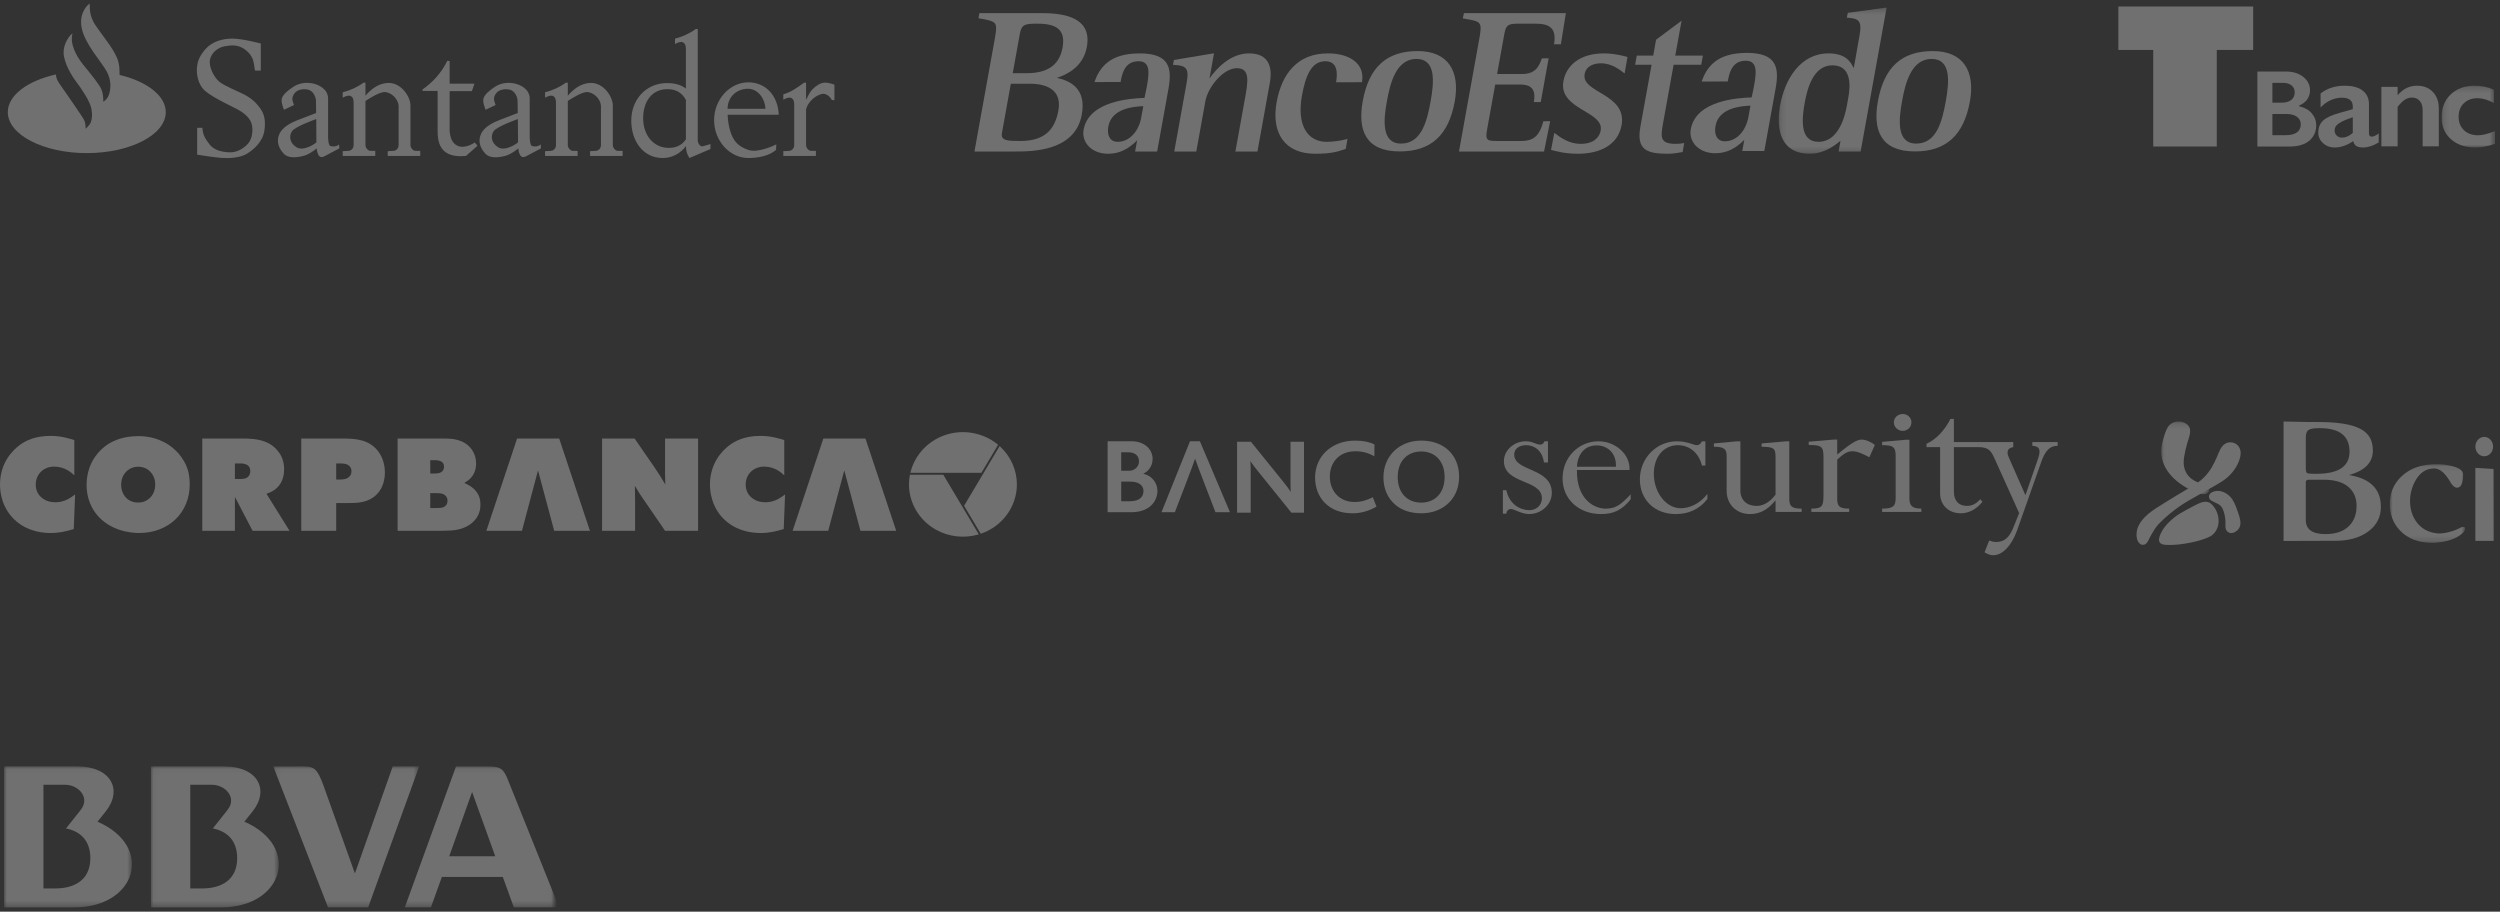 <?xml version="1.0" encoding="UTF-8" standalone="no"?>
<svg width="436px" height="159px" viewBox="0 0 436 159" version="1.1" xmlns="http://www.w3.org/2000/svg" xmlns:xlink="http://www.w3.org/1999/xlink">
    <rect x="0" y="0" width="436" height="159" fill="#333333" stroke="none"/>
    <!-- Generator: Sketch 39.1 (31720) - http://www.bohemiancoding.com/sketch -->
    <title>Group 37</title>
    <desc>Created with Sketch.</desc>
    <defs>
        <polygon id="path-1" points="0.004 13.811 13.145 13.811 13.145 0.091 0.004 0.091 0.004 13.811"></polygon>
        <polygon id="path-3" points="8.405 0.166 0.029 0.166 0.029 12.854 8.405 12.854 8.405 0.166"></polygon>
        <polygon id="path-5" points="16.972 25.759 33.797 25.759 33.797 0.264 16.972 0.264 0.146 0.264 0.146 25.759"></polygon>
        <polygon id="path-7" points="0.15 11.001 9.461 11.001 9.461 0.227 0.15 0.227"></polygon>
        <polygon id="path-9" points="26.975 24.643 26.975 0.059 0.068 0.059 0.068 24.643 26.975 24.643"></polygon>
        <polygon id="path-11" points="0.033 24.649 22.342 24.649 22.342 0.056 0.033 0.056 0.033 24.649"></polygon>
        <polygon id="path-13" points="22.311 24.649 0 24.649 0 0.056 22.311 0.056"></polygon>
        <polygon id="path-15" points="25.522 0.056 0.071 0.056 0.071 24.64 25.522 24.64 25.522 0.056"></polygon>
    </defs>
    <g id="Page-2" stroke="none" stroke-width="1" fill="none" fill-rule="evenodd">
        <g id="1-Pago-Fácil-Desktop" transform="translate(-319, -2071)">
            <g id="Group-37" transform="translate(319, 2071)">
                <g id="Page-1" transform="translate(372.611, 73.256)">
                    <path d="M29.522,8.378 C29.522,8.841 29.587,9.123 29.718,9.224 C29.85,9.323 30.218,9.374 30.826,9.374 L31.386,9.374 C35.225,9.374 37.147,8.089 37.147,5.52 C37.147,2.781 35.419,1.413 31.966,1.413 C31.04,1.413 30.42,1.498 30.101,1.667 C29.714,1.876 29.522,2.314 29.522,2.976 L29.522,8.378 Z M37.055,9.594 C40.762,10.184 42.614,12.035 42.614,15.142 C42.614,16.924 41.88,18.355 40.412,19.435 C38.942,20.517 37.034,21.056 34.69,21.056 C33.836,21.056 27.35,21.087 25.643,21.087 L25.643,0.256 C26.782,0.256 29.526,0.362 30.998,0.345 C38.915,0.256 41.216,2.005 41.216,5.325 C41.216,7.402 39.83,8.823 37.055,9.594 L37.055,9.594 Z M30.059,10.408 C29.699,10.408 29.522,10.546 29.522,10.82 L29.522,17.458 C29.522,19.08 30.665,19.893 32.956,19.893 C34.776,19.893 36.162,19.401 37.114,18.422 C37.957,17.557 38.375,16.406 38.375,14.959 C38.375,13.55 37.884,12.437 36.907,11.626 C35.926,10.814 34.521,10.408 32.686,10.408 L30.059,10.408 Z" id="Fill-1" fill="#707070"></path>
                    <g id="Group-5" transform="translate(44.165, 7.604)">
                        <mask id="mask-2" fill="white">
                            <use xlink:href="#path-1"></use>
                        </mask>
                        <g id="Clip-4"></g>
                        <path d="M8.152,0.091 C9.146,0.091 10.092,0.213 10.992,0.46 C12.194,0.788 12.794,1.253 12.794,1.855 C12.794,3.418 12.435,4.199 11.718,4.199 C11.365,4.199 11.008,3.916 10.641,3.351 C10.603,3.286 10.536,3.171 10.446,3.011 C9.571,1.562 8.672,0.838 7.743,0.838 C6.333,0.838 5.231,1.569 4.435,3.029 C3.836,4.145 3.536,5.296 3.536,6.486 C3.536,7.966 3.932,9.226 4.729,10.264 C5.569,11.36 6.736,11.991 8.232,12.158 C8.504,12.189 9.401,12.281 11.281,11.644 C11.706,11.501 12.071,11.291 12.472,11.108 C12.672,11.014 13.081,10.947 13.137,11.248 C13.198,11.571 12.907,11.918 12.687,12.125 C12.331,12.462 11.099,13.572 7.888,13.797 C7.745,13.808 7.606,13.811 7.467,13.811 C5.038,13.811 3.145,13.095 1.787,11.662 C0.599,10.416 0.004,8.883 0.004,7.056 C0.004,5.128 0.676,3.522 2.023,2.241 C3.511,0.808 5.556,0.091 8.152,0.091" id="Fill-3" fill="#707070" mask="url(#mask-2)"></path>
                    </g>
                    <g id="Group-35" transform="translate(58.805, 2.841)" fill="#707070">
                        <path d="M0.285,18.236 L3.479,18.236 L3.458,5.682 C3.458,5.682 2.88,5.669 1.93,5.598 C1.237,5.545 0.286,5.496 0.286,5.496" id="Fill-6"></path>
                        <path d="M0.29,1.791 C0.29,0.857 0.981,0.1 1.835,0.1 C2.69,0.1 3.381,0.857 3.381,1.791 C3.381,2.721 2.69,3.478 1.835,3.478 C0.981,3.478 0.29,2.721 0.29,1.791" id="Fill-8"></path>
                    </g>
                    <path d="M0.153,18.931 C0.891,16.812 2.997,15.628 4.826,14.477 C6.176,13.628 7.554,12.821 8.918,11.994 C9.41,11.696 9.893,11.39 10.382,11.093 C11.543,10.387 12.465,9.364 13.135,8.223 C13.475,7.641 13.755,7.039 14.026,6.426 C14.404,5.58 14.707,4.474 15.628,4.037 C16.286,3.727 17.143,3.896 17.642,4.408 C18.129,4.908 18.242,5.64 18.111,6.294 C17.835,7.678 17.008,8.927 15.965,9.892 C15.352,10.459 14.66,10.878 13.936,11.294 C12.978,11.844 12.017,12.388 11.053,12.928 C9.784,13.643 8.529,14.323 7.343,15.161 C6.148,16.005 5.052,16.933 4.026,17.96 C3.265,18.72 2.788,19.627 2.284,20.555 C2.101,20.892 1.926,21.38 1.596,21.614 C1.365,21.774 0.984,21.818 0.736,21.675 C-0.147,21.16 -0.085,19.74 0.153,18.931" id="Fill-10" fill="#707070"></path>
                    <path d="M15.938,19.526 C15.337,19.082 15.546,18.275 15.505,17.642 C15.456,16.887 15.312,16.056 14.967,15.37 C14.593,14.629 13.747,14.463 13.077,14.065 C12.446,13.69 12.497,12.938 13.141,12.605 C14.474,11.919 16.016,12.747 16.73,13.872 C17.177,14.576 17.455,15.39 17.722,16.17 C17.994,16.968 18.353,17.998 17.925,18.798 C17.588,19.43 16.613,20.024 15.938,19.526" id="Fill-12" fill="#707070"></path>
                    <g id="Group-16" transform="translate(4.272, 0.076)">
                        <mask id="mask-4" fill="white">
                            <use xlink:href="#path-3"></use>
                        </mask>
                        <g id="Clip-15"></g>
                        <path d="M6.622,12.76 C3.57,11.589 0.391,9.34 0.053,5.922 C-0.032,5.053 0.119,4.172 0.355,3.333 C0.554,2.627 0.782,1.871 1.146,1.227 C1.781,0.103 3.308,-0.144 4.386,0.565 C5.652,1.399 4.857,2.905 4.552,4.022 C4.347,4.769 4.167,5.538 4.038,6.301 C3.91,7.057 3.89,7.836 4.149,8.569 C4.363,9.176 4.751,9.724 5.259,10.136 C5.833,10.599 6.572,10.839 7.242,11.141 C7.706,11.35 8.646,11.658 8.347,12.328 C8.066,12.96 7.189,12.905 6.622,12.76" id="Fill-14" fill="#707070" mask="url(#mask-4)"></path>
                    </g>
                    <path d="M3.946,21.123 C4.024,21.405 4.293,21.722 5.111,21.77 C6.536,21.852 8.018,21.659 9.472,21.367 C11.896,20.883 12.908,20.252 12.908,20.252 C12.908,20.252 14.39,19.501 14.311,17.444 C14.229,15.385 12.791,14.439 12.791,14.439 C12.791,14.439 12.213,14.067 11.259,14.384 C10.61,14.605 8.772,15.599 7.584,16.3 C6.941,16.679 6.305,17.187 5.774,17.702 C5.242,18.216 4.62,18.893 4.198,19.832 C4.131,19.978 4.08,20.112 4.043,20.234 C3.962,20.494 3.87,20.853 3.946,21.123" id="Fill-17" fill="#707070"></path>
                </g>
                <g id="Group-11" transform="translate(169.944, 1.054)">
                    <path d="M101.076,6.67 C101.573,3.782 100.229,3.074 97.852,3.074 L94.984,3.074 C93.167,3.074 92.714,3.203 92.415,4.86 L91.15,11.855 L95.503,11.855 C96.753,11.855 97.5,11.469 97.988,10.95 C98.234,10.689 98.416,10.391 98.565,10.081 C98.694,9.817 98.796,9.547 98.889,9.293 C98.9,9.265 98.945,9.162 98.957,9.132 L100.141,9.111 L98.762,16.75 L97.563,16.75 C97.909,14.743 97.316,13.688 95.2,13.688 L90.821,13.688 L89.4,21.564 C89.051,23.489 89.449,23.534 91.261,23.534 L95.345,23.534 C97.382,23.534 98.504,22.799 99.219,20.092 L100.406,20.085 L99.338,25.368 L84.501,25.368 L87.968,6.149 C88.292,4.368 88.409,3.532 88.074,3.058 C87.761,2.616 87.037,2.471 85.567,2.227 C85.493,2.217 85.245,2.168 85.168,2.154 L85.365,1.24 L103.142,1.24 L102.273,6.67 L101.076,6.67" id="Fill-1" fill="#707070"></path>
                    <path d="M108.41,14.664 C108.832,14.927 109.288,15.194 109.741,15.471 C111.555,16.596 113.361,18.001 112.859,20.778 C112.221,24.325 108.932,25.759 105.275,25.759 C104.148,25.759 103.196,25.653 102.425,25.518 C101.691,25.391 100.958,25.197 100.556,25.09 L101.129,22.118 C102.231,22.956 103.717,24.034 105.703,24.034 C107.986,24.034 108.996,22.918 109.216,21.715 C109.368,20.878 109.005,20.234 108.367,19.658 C108.046,19.368 107.662,19.098 107.241,18.828 C106.816,18.56 106.36,18.295 105.906,18.02 C104.098,16.917 102.264,15.607 102.718,13.096 C103.189,10.486 105.428,8.257 109.801,8.257 C110.745,8.257 111.603,8.374 112.301,8.506 C112.854,8.615 113.307,8.731 113.62,8.81 C113.674,8.828 113.842,8.871 113.89,8.884 L113.385,11.753 C113.124,11.559 112.95,11.418 112.728,11.26 C112.486,11.084 112.191,10.884 111.843,10.694 C111.152,10.316 110.273,9.984 109.26,9.984 C108.094,9.984 106.68,10.405 106.415,11.875 C106.268,12.684 106.636,13.296 107.275,13.856 C107.597,14.136 107.986,14.398 108.41,14.664" id="Fill-2" fill="#707070"></path>
                    <path d="M118.377,8.647 L118.875,5.871 L123.321,2.556 L122.221,8.647 L127.038,8.647 L126.751,10.231 L121.935,10.231 L120.078,20.529 C119.627,23.016 119.618,24.034 122.361,24.034 C122.787,24.034 123.337,23.985 123.78,23.888 L123.51,25.467 C122.585,25.626 121.775,25.759 120.973,25.759 C117.433,25.759 115.387,25.211 116.136,21.071 L118.092,10.231 L115.222,10.231 L115.508,8.647 L118.377,8.647" id="Fill-3" fill="#707070"></path>
                    <path d="M135.122,16.024 L135.489,14.269 C135.908,11.969 136.306,9.626 134.11,9.626 C131.854,9.626 131.291,11.455 130.997,12.996 C130.988,13.045 130.966,13.192 130.956,13.242 L126.391,13.258 C127.29,10.741 128.996,8.257 134.29,8.257 C139.587,8.257 139.936,10.93 139.296,14.474 L137.331,25.368 L133.488,25.368 L133.839,23.42 C133.598,23.652 133.444,23.797 133.27,23.953 C132.966,24.221 132.601,24.513 132.176,24.78 C131.318,25.318 130.205,25.759 128.768,25.759 C125.862,25.759 124.112,23.729 124.501,21.57 C125.408,16.558 132.656,16.105 135.122,16.024 M128.819,20.992 C128.524,22.614 129.16,23.679 130.442,23.679 C132.519,23.679 134.125,21.839 134.557,19.433 L134.913,17.463 C133.32,17.518 129.391,17.817 128.819,20.992 M128.819,20.992 C128.524,22.614 129.16,23.679 130.442,23.679 C132.519,23.679 134.125,21.839 134.557,19.433 L134.913,17.463 C133.32,17.518 129.391,17.817 128.819,20.992 M135.122,16.024 L135.489,14.269 C135.908,11.969 136.306,9.626 134.11,9.626 C131.854,9.626 131.291,11.455 130.997,12.996 C130.988,13.045 130.966,13.192 130.956,13.242 L126.391,13.258 C127.29,10.741 128.996,8.257 134.29,8.257 C139.587,8.257 139.936,10.93 139.296,14.474 L137.331,25.368 L133.488,25.368 L133.839,23.42 C133.598,23.652 133.444,23.797 133.27,23.953 C132.966,24.221 132.601,24.513 132.176,24.78 C131.318,25.318 130.205,25.759 128.768,25.759 C125.862,25.759 124.112,23.729 124.501,21.57 C125.408,16.558 132.656,16.105 135.122,16.024" id="Fill-4" fill="#FFFFFF"></path>
                    <g id="Group-8" transform="translate(140.116, 0)">
                        <mask id="mask-6" fill="white">
                            <use xlink:href="#path-5"></use>
                        </mask>
                        <g id="Clip-6"></g>
                        <path d="M12.291,15.944 C12.659,13.918 12.89,10.338 9.506,10.338 C6.203,10.338 5.137,14.345 4.683,16.863 C4.178,19.654 3.766,23.679 7.105,23.679 C10.555,23.679 11.684,19.314 12.029,17.403 L12.291,15.944 L12.291,15.944 Z M18.968,0.264 L14.435,25.368 L10.591,25.368 L10.93,23.494 C10.624,23.739 10.401,23.912 10.159,24.093 C9.795,24.357 9.387,24.63 8.928,24.877 C8.007,25.373 6.887,25.759 5.547,25.759 C0.676,25.759 -0.416,21.789 0.385,17.333 C1.205,12.803 3.903,8.257 8.821,8.257 C11.742,8.257 12.693,9.65 13.202,10.814 C13.265,10.657 13.332,10.314 13.413,9.858 L13.752,7.912 C13.991,6.53 14.234,5.188 14.234,5.188 C14.665,2.799 14.261,2.196 12.394,2.056 C12.333,2.051 12.085,2.029 12.019,2.026 L12.201,1.178 L18.968,0.264 L18.968,0.264 Z" id="Fill-5" fill="#707070" mask="url(#mask-6)"></path>
                        <path d="M27.121,8.257 C32.523,8.257 34.508,11.883 33.576,17.037 C32.523,22.873 29.48,25.759 23.993,25.759 C17.996,25.759 16.625,22.022 17.528,17.012 C18.605,11.034 21.702,8.257 27.121,8.257 M29.37,17.012 C29.97,13.685 30.352,9.626 26.902,9.626 C23.344,9.626 22.306,13.879 21.736,17.037 C21.193,20.05 20.686,24.39 24.209,24.39 C27.732,24.39 28.722,20.599 29.37,17.012 M29.37,17.012 C29.97,13.685 30.352,9.626 26.902,9.626 C23.344,9.626 22.306,13.879 21.736,17.037 C21.193,20.05 20.686,24.39 24.209,24.39 C27.732,24.39 28.722,20.599 29.37,17.012 M27.121,8.257 C32.523,8.257 34.508,11.883 33.576,17.037 C32.523,22.873 29.48,25.759 23.993,25.759 C17.996,25.759 16.625,22.022 17.528,17.012 C18.605,11.034 21.702,8.257 27.121,8.257" id="Fill-7" fill="#E05431" mask="url(#mask-6)"></path>
                    </g>
                    <path d="M6.676,11.71 L9.044,11.71 C12.186,11.71 14.741,10.726 15.367,7.254 C15.932,4.12 14.318,3.074 10.997,3.074 C8.798,3.074 8.215,3.178 7.913,4.86 L6.676,11.71 L6.676,11.71 Z M19.606,7.105 C18.992,10.509 16.287,11.912 14.375,12.521 C16.8,13.06 19.532,14.443 18.721,18.93 C18.139,22.152 15.956,23.763 13.55,24.567 C12.35,24.966 11.091,25.169 9.945,25.267 C8.801,25.368 7.765,25.368 7.008,25.368 L0,25.368 L3.47,6.149 C3.791,4.368 3.916,3.531 3.585,3.058 C3.26,2.59 2.343,2.395 0.701,2.13 L0.863,1.24 L11.853,1.24 C16.066,1.24 20.492,2.199 19.606,7.105 L19.606,7.105 Z M4.79,22.168 C4.546,23.512 5.89,23.534 7.975,23.534 C11.979,23.534 13.989,21.818 14.638,18.224 C15.26,14.774 12.841,13.545 9.622,13.545 L6.345,13.545 L4.79,22.168 L4.79,22.168 Z" id="Fill-9" fill="#707070"></path>
                    <path d="M29.654,16.024 L30.023,14.269 C30.439,11.969 30.839,9.626 28.641,9.626 C26.415,9.626 25.835,11.41 25.54,12.941 C25.525,13.008 25.504,13.178 25.492,13.245 L20.922,13.258 C21.823,10.741 23.526,8.257 28.822,8.257 C34.123,8.257 34.469,10.93 33.83,14.474 L31.862,25.368 L28.018,25.368 L28.372,23.42 C28.129,23.652 27.975,23.797 27.805,23.953 C27.498,24.22 27.133,24.513 26.708,24.78 C25.85,25.318 24.737,25.759 23.3,25.759 C20.394,25.759 18.645,23.729 19.035,21.57 C19.94,16.558 27.188,16.105 29.654,16.024 M23.35,20.992 C23.057,22.614 23.69,23.679 24.974,23.679 C27.048,23.679 28.656,21.839 29.089,19.433 L29.445,17.463 C27.853,17.518 23.922,17.817 23.35,20.992" id="Fill-10" fill="#707070"></path>
                    <path d="M135.545,15.935 L135.914,14.179 C136.33,11.879 136.73,9.537 134.532,9.537 C132.306,9.537 131.726,11.32 131.431,12.851 C131.416,12.919 131.395,13.088 131.383,13.155 L126.813,13.169 C127.714,10.651 129.417,8.168 134.713,8.168 C140.014,8.168 140.36,10.84 139.721,14.384 L137.753,25.278 L133.909,25.278 L134.263,23.331 C134.02,23.562 133.866,23.707 133.696,23.863 C133.389,24.13 133.024,24.423 132.599,24.69 C131.741,25.228 130.628,25.669 129.191,25.669 C126.285,25.669 124.536,23.639 124.926,21.481 C125.831,16.468 133.079,16.015 135.545,15.935 M129.241,20.902 C128.948,22.524 129.581,23.589 130.865,23.589 C132.939,23.589 134.547,21.749 134.98,19.343 L135.336,17.374 C133.744,17.429 129.813,17.728 129.241,20.902" id="Fill-10" fill="#707070"></path>
                    <path d="M47.192,16.051 C47.708,13.177 48.111,10.839 45.766,10.839 C43.399,10.839 40.722,14.098 40.269,16.614 L38.691,25.368 L34.846,25.368 L37.014,13.345 C37.444,10.977 37.005,10.379 34.957,10.277 C34.903,10.276 34.677,10.249 34.621,10.248 L34.785,9.405 L41.781,8.24 L40.988,12.637 C42.175,10.944 44.592,8.257 47.894,8.257 C51.32,8.257 52.017,10.616 51.518,13.369 L49.355,25.368 L45.508,25.368 L47.192,16.051" id="Fill-11" fill="#707070"></path>
                    <path d="M63.07,13.294 C63.355,11.652 63.324,9.626 61.182,9.626 C58.762,9.626 57.74,12.176 57.118,15.615 C56.17,20.872 58.147,23.679 61.412,23.679 C62.494,23.679 63.946,23.485 64.88,23.221 C64.912,23.211 65.026,23.174 65.058,23.163 L64.763,24.907 C64.003,25.158 63.471,25.351 62.694,25.504 C61.901,25.663 60.902,25.759 59.374,25.759 C54.16,25.759 51.724,22.175 52.701,16.764 C53.583,11.862 56.307,8.257 61.622,8.257 C65.611,8.257 67.987,10.16 67.626,12.98 C67.619,13.045 67.595,13.22 67.584,13.285 L63.07,13.294" id="Fill-12" fill="#707070"></path>
                    <path d="M77.308,7.853 C82.709,7.853 84.696,11.479 83.766,16.634 C82.709,22.469 79.668,25.355 74.178,25.355 C68.184,25.355 66.814,21.618 67.715,16.608 C68.796,10.63 71.894,7.853 77.308,7.853 M79.559,16.608 C80.157,13.281 80.541,9.222 77.09,9.222 C73.533,9.222 72.493,13.475 71.924,16.634 C71.38,19.646 70.873,23.986 74.396,23.986 C77.919,23.986 78.911,20.195 79.559,16.608" id="Fill-1" fill="#707070"></path>
                    <path d="M167.151,7.853 C172.552,7.853 174.539,11.479 173.608,16.634 C172.552,22.469 169.511,25.355 164.021,25.355 C158.027,25.355 156.657,21.618 157.558,16.608 C158.639,10.63 161.736,7.853 167.151,7.853 M169.401,16.608 C170,13.281 170.383,9.222 166.932,9.222 C163.376,9.222 162.336,13.475 161.767,16.634 C161.223,19.646 160.716,23.986 164.239,23.986 C167.762,23.986 168.754,20.195 169.401,16.608" id="Fill-1-Copy" fill="#707070"></path>
                </g>
                <g id="Group-20" transform="translate(1.056, 0)" fill="#707070">
                    <g id="Page-1" transform="translate(0.305, 0.619)">
                        <path d="M135.251,25.746 L135.251,26.571 L140.927,26.571 L140.927,25.689 L140.085,25.689 C139.655,25.689 139.216,25.143 139.216,24.694 L139.216,18.433 C139.269,18.25 139.332,18.072 139.406,17.914 C139.769,17.14 140.639,16.168 141.825,15.805 C143.011,15.443 143.722,16.827 143.722,16.827 L144.164,16.843 L144.164,14.157 C144.164,14.157 143.295,13.778 142.489,13.795 C141.683,13.812 140.908,14.371 140.291,14.998 C139.928,15.367 139.503,16.184 139.216,16.791 L139.216,13.804 L138.863,13.804 C137.774,14.605 136.557,15.482 135.251,15.827 L135.251,16.766 C135.251,16.766 136.184,16.206 136.664,16.481 C137.143,16.755 137.152,17.287 137.152,17.818 L137.152,24.666 C137.152,25.313 136.686,25.666 136.256,25.69 L135.251,25.746 Z M125.524,18.351 L132.131,18.351 C132.086,16.687 130.874,14.798 128.977,14.861 C127.08,14.924 125.559,16.265 125.524,18.351 L125.524,18.351 Z M129.151,13.74 C132.156,13.74 134.318,16.04 134.452,19.391 L125.55,19.391 C125.55,19.391 125.508,20.671 126.017,22.304 C126.525,23.937 127.33,24.909 129.151,25.527 C130.972,26.145 134.023,24.556 134.023,24.556 L133.985,25.521 C132.782,26.584 130.805,26.94 129.151,26.94 C125.908,26.94 123.178,23.951 123.178,20.34 C123.178,16.728 125.908,13.74 129.151,13.74 L129.151,13.74 Z M118.26,16.816 L118.26,23.677 C117.656,24.596 116.683,25.173 115.283,25.173 C112.563,25.173 110.804,22.902 110.804,20.009 C110.804,17.115 112.31,14.834 115.235,14.931 C116.746,14.982 117.69,15.737 118.26,16.816 L118.26,16.816 Z M118.873,26.94 L122.535,25.375 L122.548,24.507 L121.193,24.895 C120.778,25.013 120.324,24.348 120.324,23.899 L120.324,4.444 L119.971,4.444 C118.882,5.246 117.664,5.777 116.359,6.122 L116.359,7.061 C116.359,7.061 117.291,6.501 117.771,6.776 C118.251,7.05 118.26,7.582 118.26,8.112 L118.26,14.834 C117.446,14.185 116.324,13.855 114.875,13.872 C111.239,13.916 108.733,16.807 108.733,20.406 C108.733,24.004 110.815,26.939 114.198,26.939 C115.893,26.939 117.283,26.147 118.269,24.864 C118.295,25.764 118.406,26.137 118.873,26.94 L118.873,26.94 Z M93.699,25.746 L93.699,26.571 L99.375,26.571 L99.375,25.689 L98.532,25.689 C98.102,25.689 97.664,25.143 97.664,24.694 L97.664,16.981 C98.521,16.423 100.157,15.434 100.983,15.435 C102.134,15.438 103.448,16.631 103.448,17.976 L103.448,24.666 C103.448,25.313 102.981,25.666 102.552,25.69 L101.547,25.746 L101.547,26.571 L107.223,26.571 L107.223,25.689 L106.381,25.689 C105.951,25.689 105.512,25.143 105.512,24.694 L105.512,17.797 C105.512,16.142 103.813,13.793 101.671,13.842 C99.865,13.884 98.588,15.012 97.664,16.071 L97.664,13.804 L97.31,13.804 C96.222,14.605 95.004,15.136 93.699,15.481 L93.699,16.42 C93.699,16.42 94.631,15.86 95.111,16.135 C95.591,16.409 95.6,16.941 95.6,17.472 L95.6,24.666 C95.6,25.314 95.133,25.666 94.703,25.69 L93.699,25.746 Z M88.955,20.145 L88.983,24.182 C88.984,24.301 86.82,25.831 85.561,25.092 C84.302,24.353 84.176,23.116 84.719,22.277 C85.262,21.438 88.955,20.145 88.955,20.145 L88.955,20.145 Z M85.072,17.699 L83.334,18.523 C83.334,18.523 82.764,17.244 82.954,16.561 C83.144,15.879 84.007,15.128 85.011,14.486 C86.016,13.844 87.202,13.717 88.277,13.917 C89.352,14.117 91.02,14.909 91.02,16.561 L91.02,23.358 C91.02,23.358 91.047,24.694 91.4,24.836 C91.753,24.978 92.35,24.922 92.567,24.808 C92.785,24.694 92.948,24.58 92.948,24.58 L92.975,25.263 L90.558,26.542 C90.558,26.542 89.946,26.954 89.58,26.685 C89.214,26.415 89.079,25.776 89.037,25.263 C89.037,25.263 87.843,26.287 86.729,26.571 C85.616,26.855 84.095,27.055 83.28,26.173 C82.465,25.291 81.922,24.097 82.52,22.76 C83.117,21.424 84.801,20.685 85.751,20.315 C86.702,19.945 88.928,19.092 88.928,19.092 C88.928,19.092 88.938,17.504 88.901,16.874 C88.865,16.245 88.4,15.177 87.462,14.998 C86.524,14.818 85.67,15.083 85.262,15.538 C84.855,15.993 84.746,16.448 84.801,16.789 C84.855,17.131 85.072,17.699 85.072,17.699 L85.072,17.699 Z M77.058,10.02 L77.058,13.971 L81.38,13.971 L80.942,15.276 L77.058,15.276 L77.058,21.74 C77.058,21.74 76.901,23.992 78.311,24.743 C79.72,25.494 81.443,24.221 81.443,24.221 L81.913,24.808 L79.908,26.571 C79.908,26.571 78.123,26.833 76.839,26.212 C75.554,25.591 74.959,24.387 74.959,22.262 L74.959,15.243 L72.328,15.243 L72.328,14.982 C74.072,13.752 75.576,12.176 76.651,9.988 L77.058,10.02 Z M58.409,25.746 L58.409,26.571 L64.085,26.571 L64.085,25.689 L63.243,25.689 C62.813,25.689 62.374,25.143 62.374,24.694 L62.374,16.981 C63.232,16.423 64.868,15.434 65.694,15.435 C66.845,15.438 68.159,16.631 68.159,17.976 L68.159,24.666 C68.159,25.313 67.692,25.666 67.263,25.69 L66.258,25.746 L66.258,26.571 L71.933,26.571 L71.933,25.689 L71.092,25.689 C70.662,25.689 70.223,25.143 70.223,24.694 L70.223,17.797 C70.223,16.142 68.524,13.793 66.382,13.842 C64.576,13.884 63.299,15.012 62.374,16.071 L62.374,13.804 L62.021,13.804 C60.932,14.605 59.715,15.136 58.409,15.481 L58.409,16.42 C58.409,16.42 59.341,15.86 59.822,16.135 C60.302,16.409 60.31,16.941 60.31,17.472 L60.31,24.666 C60.31,25.314 59.844,25.666 59.414,25.69 L58.409,25.746 Z M53.793,20.145 L53.82,24.182 C53.821,24.301 51.657,25.831 50.398,25.092 C49.139,24.353 49.013,23.116 49.556,22.277 C50.1,21.438 53.793,20.145 53.793,20.145 L53.793,20.145 Z M49.909,17.699 L48.171,18.523 C48.171,18.523 47.601,17.244 47.791,16.561 C47.981,15.879 48.844,15.128 49.848,14.486 C50.853,13.844 52.039,13.717 53.114,13.917 C54.189,14.117 55.857,14.909 55.857,16.561 L55.857,23.358 C55.857,23.358 55.883,24.694 56.237,24.836 C56.59,24.978 57.187,24.922 57.405,24.808 C57.622,24.694 57.785,24.58 57.785,24.58 L57.812,25.263 L55.395,26.542 C55.395,26.542 54.783,26.954 54.417,26.685 C54.051,26.415 53.916,25.776 53.874,25.263 C53.874,25.263 52.679,26.287 51.566,26.571 C50.453,26.855 48.932,27.055 48.117,26.173 C47.302,25.291 46.76,24.097 47.357,22.76 C47.954,21.424 49.638,20.685 50.589,20.315 C51.539,19.945 53.765,19.092 53.765,19.092 C53.765,19.092 53.775,17.504 53.738,16.874 C53.701,16.245 53.237,15.177 52.299,14.998 C51.362,14.818 50.507,15.083 50.1,15.538 C49.692,15.993 49.583,16.448 49.638,16.789 C49.692,17.131 49.909,17.699 49.909,17.699 L49.909,17.699 Z M43.108,11.692 L44.124,11.692 L44.124,6.968 C44.124,6.968 40.92,6.112 39.161,6.112 C37.402,6.112 35.619,6.643 34.471,7.945 C33.324,9.247 33.064,10.267 32.986,11.163 C32.908,12.059 33.025,14.095 34.51,15.317 C35.996,16.539 39.396,18.086 40.138,18.494 C40.88,18.901 42.053,19.716 42.444,20.734 C42.834,21.752 42.678,23.259 42.131,24.114 C41.584,24.969 40.177,25.947 38.887,25.947 C37.598,25.947 36.074,25.662 35.253,24.643 C34.432,23.625 34.198,23.055 34.08,22.607 C33.963,22.159 33.924,21.671 33.924,21.671 L33.025,21.671 L33.025,26.355 C33.025,26.355 36.035,26.843 37.324,26.924 C38.614,27.006 40.49,26.924 41.701,26.191 C42.912,25.458 44.476,24.073 44.749,22.159 C45.023,20.245 44.671,19.186 44.006,18.249 C43.343,17.313 42.444,16.498 41.271,15.887 C40.099,15.276 37.715,14.339 36.855,13.607 C35.996,12.873 35.019,11.082 35.253,9.819 C35.487,8.556 36.66,7.661 37.793,7.456 C38.927,7.253 40.099,7.131 41.271,7.945 C42.444,8.76 42.795,9.738 42.912,10.43 C43.03,11.122 43.108,11.692 43.108,11.692 L43.108,11.692 Z" id="Fill-1"></path>
                        <path d="M13.775,26.082 C21.362,26.082 27.55,22.873 27.55,18.94 C27.55,16.064 24.239,13.575 19.491,12.445 C19.465,11.72 19.548,10.646 19.044,9.464 C18.307,7.736 16.681,5.806 15.367,3.904 C14.057,2.008 14.358,0.598 14.279,5.93667955e-05 C13.698,0.378 12.25,1.962 12.982,4.666 C13.708,7.345 16.417,10.303 17.251,11.843 C18.085,13.383 17.948,14.792 17.708,15.661 C17.468,16.53 17.015,16.887 16.644,17.136 C16.669,16.559 16.649,15.777 16.31,14.941 C15.971,14.105 14.324,12.106 13.128,10.635 C11.931,9.163 10.769,6.958 11.293,5.204 C10.776,5.532 9.675,6.97 9.733,8.65 C9.791,10.33 11.132,12.607 11.962,13.683 C12.791,14.759 14.233,16.916 14.518,18.103 C14.802,19.29 14.701,20.137 14.457,20.752 C14.253,21.26 13.562,21.832 13.562,21.832 C13.562,21.832 13.623,21.006 13.338,20.37 C13.054,19.735 9.76,15.073 9.435,14.586 C9.137,14.14 8.365,13.217 8.405,12.365 C3.473,13.454 2.84820712e-05,15.994 2.84820712e-05,18.94 C2.84820712e-05,22.873 6.188,26.082 13.775,26.082" id="Fill-3"></path>
                    </g>
                </g>
                <g id="Page-1" transform="translate(193.167, 72.202)" fill="#707070">
                    <path d="M76.8,8.448 L76.8,4.76 L76.2,4.76 C76.025,5.165 75.778,5.335 75.46,5.335 C74.614,5.335 74.226,4.76 72.921,4.76 C70.842,4.76 69.114,6.35 69.114,8.211 C69.114,12.272 75.742,11.357 75.742,14.707 C75.742,15.892 74.79,16.772 73.556,16.772 C72.005,16.772 70.066,15.79 69.537,13.286 L68.938,13.286 L68.938,17.381 L69.537,17.381 C69.572,16.94 69.889,16.569 70.348,16.569 C70.947,16.569 72.146,17.448 73.521,17.448 C75.671,17.448 77.47,15.756 77.47,13.76 C77.47,9.293 70.912,10.106 70.912,7.06 C70.912,6.079 71.758,5.436 72.993,5.436 C74.473,5.436 75.848,6.452 76.095,8.448 L76.8,8.448 Z" id="Fill-1"></path>
                    <path d="M81.847,9.195 C81.987,6.962 83.222,5.473 85.302,5.473 C86.889,5.473 88.757,6.556 88.652,9.195 L81.847,9.195 Z M91.014,9.771 C91.19,6.995 88.51,4.762 85.619,4.762 C82.094,4.762 79.343,7.605 79.343,11.225 C79.343,14.846 82.164,17.451 86.078,17.451 C88.264,17.451 89.709,16.741 91.225,14.88 L91.225,14 C89.427,15.929 88.546,16.504 86.818,16.504 C85.126,16.504 81.776,15.15 81.847,9.771 L91.014,9.771 Z" id="Fill-3"></path>
                    <path d="M104.251,4.762 L103.651,4.762 C103.44,5.203 103.122,5.439 102.805,5.439 C102.171,5.439 101.148,4.762 99.28,4.762 C95.719,4.762 92.827,7.707 92.827,11.395 C92.827,14.981 95.401,17.451 99.103,17.451 C101.359,17.451 103.263,16.571 104.604,14.812 L104.604,13.932 C103.299,15.658 101.466,16.436 99.949,16.436 C97.41,16.436 95.26,13.695 95.26,10.413 C95.26,7.469 96.988,5.439 99.456,5.439 C101.536,5.439 103.122,6.827 103.651,8.992 L104.251,8.992 L104.251,4.762 Z" id="Fill-5"></path>
                    <path d="M118.888,4.762 L118.288,4.762 L114.057,5.135 L114.057,5.71 C116.208,5.743 116.49,5.947 116.49,7.605 L116.49,14.067 C115.467,15.388 114.375,16.03 113.176,16.03 C111.484,16.03 110.355,15.015 110.355,13.324 L110.355,4.762 L109.756,4.762 L105.736,5.135 L105.736,5.71 C107.535,5.71 107.958,6.15 107.958,7.3 L107.958,13.425 C107.958,15.658 109.58,17.451 112.048,17.451 C113.74,17.451 115.186,16.673 116.42,15.117 L116.49,15.117 L116.49,17.081 L121.038,17.079 L121.038,16.504 C119.346,16.504 118.888,16.132 118.888,14.812 L118.888,4.762 Z" id="Fill-7"></path>
                    <path d="M127.245,7.947 C128.373,6.898 129.078,6.492 129.889,6.492 C130.735,6.492 131.829,6.999 132.851,7.541 L133.803,5.409 C133.168,4.868 132.216,4.462 131.511,4.462 C130.665,4.462 129.572,5.139 127.245,7.067 L127.245,4.462 L126.645,4.462 L122.274,4.834 L122.274,5.409 C124.389,5.409 124.847,5.612 124.847,7.372 L124.847,14.201 C124.847,16.028 124.636,16.502 122.732,16.502 L122.732,17.078 L129.325,17.078 L129.325,16.502 C127.668,16.502 127.245,16.13 127.245,14.81 L127.245,7.947 Z" id="Fill-9"></path>
                    <path d="M138.671,0 C137.825,0 137.12,0.643 137.12,1.455 C137.12,2.267 137.825,2.944 138.671,2.944 C139.517,2.944 140.187,2.267 140.187,1.455 C140.187,0.643 139.517,0 138.671,0 L138.671,0 Z M139.835,4.49 L139.235,4.49 L135.075,4.862 L135.075,5.437 C136.908,5.437 137.437,5.662 137.437,7.32 L137.437,14.663 C137.437,16.084 136.978,16.502 135.075,16.502 L135.075,17.077 L141.915,17.077 L141.915,16.502 C140.152,16.502 139.835,15.847 139.835,14.663 L139.835,4.49 Z" id="Fill-11"></path>
                    <path d="M157.163,7.561 C156.703,6.543 156.993,5.915 157.947,5.779 L157.947,4.898 L151.938,4.898 L151.938,5.779 C153.387,5.813 153.956,6.169 154.592,7.561 L158.973,17.282 L158.135,19.371 C157.357,21.474 156.473,22.323 154.953,22.323 C154.529,22.323 154.246,22.255 153.752,22.051 L152.938,24.121 C153.575,24.494 153.963,24.63 154.494,24.63 C156.014,24.63 157.64,23.035 158.629,20.253 L162.826,8.359 C163.533,6.358 164.346,5.544 165.689,5.544 L165.689,4.898 L161.27,4.898 L161.27,5.544 C162.649,5.612 162.755,6.392 162.26,7.817 L160.069,14.161 L157.163,7.561 Z" id="Fill-13"></path>
                    <path d="M147.591,0.86 L146.99,0.86 C145.929,2.929 144.516,4.388 142.818,5.203 L142.818,5.78 L145.187,5.78 L145.187,13.82 C145.187,15.89 146.671,17.315 148.792,17.315 C150.206,17.315 151.479,16.636 152.575,15.313 L152.186,14.872 C151.444,15.686 150.772,16.025 149.853,16.025 C148.475,16.025 147.591,15.177 147.591,13.515 L147.591,5.78 L151.961,5.78 L151.961,4.897 L147.591,4.897 L147.591,0.86 Z" id="Fill-15"></path>
                    <path d="M6.257,13.41 C6.257,14.537 5.473,15.213 3.884,15.213 L2.373,15.213 L2.373,11.795 L3.982,11.795 C5.433,11.795 6.257,12.452 6.257,13.41 M5.473,8.264 C5.473,9.241 4.629,9.898 3.786,9.898 L2.373,9.898 L2.373,6.668 L3.531,6.668 C4.845,6.668 5.473,7.325 5.473,8.264 M8.69,13.41 C8.69,11.945 7.669,10.743 6.237,10.424 L6.237,10.405 C7.297,9.898 7.846,8.903 7.846,7.832 C7.846,6.33 6.649,4.752 4.119,4.752 L8.85152059e-05,4.752 L8.85152059e-05,17.129 L4.1,17.129 C7.355,17.129 8.69,15.176 8.69,13.41" id="Fill-17"></path>
                    <path d="M18.81,17.129 C18.81,17.129 15.359,8.207 15.26,7.795 C15.162,8.227 11.73,17.129 11.73,17.129 L9.395,17.129 L14.368,4.752 L16.094,4.752 L21.341,17.129 L18.81,17.129 Z" id="Fill-19"></path>
                    <path d="M34.25,17.212 L34.25,4.836 L31.897,4.836 L31.897,11.728 C31.897,12.272 31.897,12.986 31.936,13.53 L31.897,13.53 C31.583,13.024 31.23,12.554 30.622,11.803 L24.993,4.836 L22.58,4.836 L22.58,17.212 L24.953,17.212 L24.953,9.924 C24.953,9.343 24.934,8.685 24.894,8.272 L24.934,8.272 C25.287,8.798 25.66,9.268 26.209,9.962 L32.054,17.212 L34.25,17.212 Z" id="Fill-21"></path>
                    <path d="M46.895,16.153 L46.247,14.518 C45.266,15.025 44.247,15.345 43.07,15.345 C40.402,15.345 38.755,13.41 38.755,10.912 C38.755,8.583 40.246,6.498 43.246,6.498 C44.403,6.498 45.443,6.762 46.522,7.382 L46.541,5.315 C45.776,4.902 44.56,4.639 43.187,4.639 C38.931,4.639 36.184,7.513 36.184,11.063 C36.184,14.593 38.578,17.317 42.697,17.317 C44.09,17.317 45.463,16.978 46.895,16.153" id="Fill-23"></path>
                    <path d="M58.773,10.988 C58.773,13.786 57.087,15.457 54.694,15.457 C52.281,15.457 50.594,13.786 50.594,10.988 C50.594,8.207 52.281,6.537 54.694,6.537 C57.166,6.537 58.773,8.283 58.773,10.988 M61.304,10.95 C61.304,9.222 60.755,7.682 59.676,6.555 C58.519,5.334 56.793,4.639 54.714,4.639 C52.752,4.639 51.124,5.315 49.967,6.443 C48.771,7.607 48.103,9.222 48.103,11.063 C48.103,12.997 48.829,14.669 50.143,15.795 C51.281,16.791 52.83,17.316 54.714,17.316 C56.655,17.316 58.284,16.659 59.46,15.533 C60.657,14.406 61.304,12.772 61.304,10.95" id="Fill-25"></path>
                </g>
                <g id="Group-13" transform="translate(369.444, 1.054)">
                    <g id="Page-1">
                        <g id="Group-18">
                            <path d="M29.124,22.526 C30.01,22.526 30.679,22.365 31.132,22.043 C31.584,21.722 31.811,21.249 31.811,20.625 C31.811,20.069 31.586,19.631 31.137,19.309 C30.687,18.988 30.084,18.827 29.327,18.827 L26.863,18.827 L26.863,22.526 L29.124,22.526 Z M28.512,16.851 C29.204,16.851 29.751,16.692 30.152,16.374 C30.553,16.056 30.753,15.612 30.753,15.044 C30.753,14.539 30.569,14.138 30.2,13.841 C29.832,13.545 29.347,13.396 28.745,13.396 L26.863,13.396 L26.863,16.851 L28.512,16.851 Z M29.211,11.42 C30.453,11.42 31.465,11.733 32.248,12.357 C33.03,12.981 33.422,13.762 33.422,14.698 C33.422,15.297 33.258,15.825 32.931,16.28 C32.605,16.736 32.131,17.098 31.51,17.366 L31.51,17.479 C32.455,17.685 33.19,18.092 33.718,18.701 C34.245,19.309 34.508,20.023 34.508,20.841 C34.508,21.564 34.316,22.212 33.931,22.783 C33.546,23.354 33.013,23.784 32.33,24.071 C31.648,24.358 30.844,24.501 29.919,24.501 L24.243,24.501 L24.243,11.42 L29.211,11.42 Z" id="Fill-1" fill="#707070"></path>
                            <path d="M37.717,21.693 C37.717,22.071 37.842,22.375 38.091,22.604 C38.34,22.833 38.649,22.948 39.018,22.948 C39.639,22.948 40.261,22.674 40.882,22.127 L40.882,19.394 C40.092,19.653 39.472,19.897 39.024,20.128 C38.574,20.357 38.245,20.59 38.034,20.827 C37.823,21.064 37.717,21.353 37.717,21.693 M39.444,13.896 C40.825,13.896 41.879,14.179 42.609,14.746 C43.337,15.312 43.702,16.102 43.702,17.117 L43.702,22.193 C43.702,22.585 43.867,22.782 44.197,22.782 C44.335,22.782 44.529,22.724 44.778,22.61 C45.027,22.495 45.237,22.363 45.405,22.216 L45.405,23.792 C44.416,24.378 43.51,24.67 42.689,24.67 C42.183,24.67 41.793,24.588 41.521,24.426 C41.249,24.263 41.058,23.974 40.951,23.559 C39.87,24.299 38.783,24.67 37.694,24.67 C36.919,24.67 36.254,24.419 35.697,23.915 C35.141,23.411 34.863,22.808 34.863,22.104 C34.863,21.208 35.139,20.501 35.691,19.983 C36.244,19.465 37.211,19.012 38.592,18.628 L40.882,17.983 L40.882,17.506 C40.882,16.491 40.245,15.984 38.972,15.984 C38.319,15.984 37.671,16.129 37.027,16.417 C36.382,16.706 35.795,17.132 35.266,17.695 L35.266,15.24 C36.44,14.344 37.832,13.896 39.444,13.896" id="Fill-3" fill="#707070"></path>
                            <path d="M52.097,13.896 C53.248,13.896 54.167,14.261 54.854,14.99 C55.541,15.72 55.884,16.68 55.884,17.872 L55.884,24.47 L53.064,24.47 L53.064,18.15 C53.064,17.476 52.897,16.943 52.564,16.55 C52.23,16.158 51.775,15.962 51.2,15.962 C50.762,15.962 50.352,16.086 49.968,16.334 C49.584,16.582 49.163,16.995 48.702,17.572 L48.702,24.47 L45.871,24.47 L45.871,14.096 L48.702,14.096 L48.702,15.551 C49.224,14.959 49.759,14.534 50.308,14.279 C50.856,14.023 51.453,13.896 52.097,13.896" id="Fill-5" fill="#707070"></path>
                            <g id="Group-9" transform="translate(56.221, 13.669)">
                                <mask id="mask-8" fill="white">
                                    <use xlink:href="#path-7"></use>
                                </mask>
                                <g id="Clip-8"></g>
                                <path d="M5.87,0.227 C7.121,0.227 8.253,0.461 9.266,0.927 L9.266,3.248 C8.26,2.686 7.309,2.404 6.411,2.404 C5.445,2.404 4.654,2.695 4.04,3.276 C3.426,3.858 3.12,4.645 3.12,5.636 C3.12,6.606 3.429,7.388 4.047,7.98 C4.664,8.573 5.487,8.869 6.515,8.869 C7.282,8.869 8.264,8.624 9.461,8.136 L9.461,10.346 C8.349,10.783 7.202,11.001 6.02,11.001 C4.278,11.001 2.865,10.52 1.779,9.557 C0.693,8.595 0.15,7.317 0.15,5.725 C0.15,4.074 0.682,2.745 1.745,1.738 C2.807,0.731 4.182,0.227 5.87,0.227" id="Fill-7" fill="#707070" mask="url(#mask-8)"></path>
                            </g>
                            <polygon id="Fill-10" fill="#707070" points="23.508 0.081 4.85090495e-05 0.081 4.85090495e-05 7.656 6.079 7.656 6.079 24.495 17.16 24.495 17.16 7.656 23.508 7.656"></polygon>
                        </g>
                    </g>
                </g>
                <g id="Page-1" transform="translate(0, 75.364)" fill="#707070">
                    <g id="Group-15" transform="translate(157.664, 0)">
                        <g id="Group-17">
                            <path d="M16.361,2.166 C13.34,-0.324 9.001,-0.705 5.565,1.219 C3.339,2.465 1.719,4.574 1.12,7.006 L1.1,7.087 L13.495,7.087 L16.405,2.202 L16.361,2.166 Z" id="Fill-1"></path>
                            <g id="Group-5" transform="translate(0.836, 7.394)">
                                <path d="M5.97,0.033 L0.192,0.033 L0.181,0.087 C0.077,0.639 0.024,1.193 0.024,1.731 C0.024,4.974 1.828,7.999 4.732,9.624 C6.955,10.869 9.649,11.173 12.122,10.459 L12.205,10.436 L12.161,10.363 C11.902,9.927 6.17,0.302 6.029,0.065 L6.009,0.033 L5.97,0.033 Z" id="Fill-3"></path>
                            </g>
                            <path d="M16.628,2.505 L10.474,12.84 L13.381,17.722 L13.435,17.704 C17.171,16.412 19.681,12.961 19.681,9.117 C19.681,6.624 18.607,4.209 16.733,2.491 L16.671,2.433 L16.628,2.505 Z" id="Fill-6"></path>
                        </g>
                    </g>
                    <path d="M12.958,7.539 C12.511,7.106 11.312,6.011 9.454,6.011 C7.62,6.011 6.232,7.311 6.232,9.157 C6.232,9.362 6.255,9.932 6.515,10.479 C6.843,11.14 7.737,12.234 9.642,12.234 C10.018,12.234 10.418,12.188 10.771,12.097 C11.711,11.869 12.323,11.436 13.099,10.866 L12.864,16.907 C11.43,17.317 10.395,17.59 8.866,17.59 C7.878,17.59 5.197,17.499 2.94,15.63 C0.235,13.396 6.57810184e-05,10.296 6.57810184e-05,9.157 C6.57810184e-05,5.328 2.234,3.14 3.41,2.273 C4.351,1.567 5.997,0.655 8.819,0.655 C10.794,0.655 12.253,1.18 12.958,1.384 L12.958,7.539 Z" id="Fill-8"></path>
                    <path d="M22.79,6.33 C22.178,6.627 21.12,7.47 21.12,9.202 C21.144,10.866 22.249,12.279 24.06,12.279 C24.695,12.279 25.094,12.143 25.33,12.029 C25.941,11.755 27.07,10.935 27.07,9.157 C27.07,8.518 26.929,8.086 26.835,7.881 C26.388,6.741 25.353,6.011 24.083,6.034 C23.848,6.034 23.355,6.057 22.79,6.33 M29.398,2.205 C30.175,2.706 32.126,4.234 32.832,6.855 C32.926,7.219 33.09,8.063 33.09,9.111 C33.09,14.057 29.398,17.59 24.295,17.59 C23.66,17.59 22.296,17.544 20.72,16.998 C17.169,15.767 15.1,12.827 15.1,9.18 C15.1,8.838 15.123,7.995 15.359,7.037 C16.064,4.142 18.016,2.616 18.957,2.023 C19.827,1.498 21.496,0.701 24.013,0.701 C24.953,0.678 27.212,0.769 29.398,2.205" id="Fill-10"></path>
                    <path d="M40.969,8.177 L41.792,8.177 C42.404,8.177 43.039,8.154 43.415,7.607 C43.509,7.47 43.65,7.196 43.65,6.786 C43.65,5.328 42.004,5.464 41.768,5.464 L40.969,5.464 L40.969,8.177 Z M42.145,1.111 C42.639,1.111 43.133,1.111 43.626,1.157 C45.531,1.271 47.272,1.772 48.471,3.299 C48.894,3.823 49.553,4.804 49.553,6.467 C49.553,8.564 48.565,9.59 47.812,10.114 C47.366,10.411 46.99,10.57 46.472,10.752 L50.493,17.203 L44.05,17.203 L40.969,11.299 L40.969,17.203 L35.278,17.203 L35.278,1.111 L42.145,1.111 Z" id="Fill-12"></path>
                    <path d="M58.632,8.268 L59.22,8.268 C59.855,8.268 60.513,8.222 60.961,7.721 C61.219,7.47 61.29,7.174 61.29,6.832 C61.29,6.536 61.243,6.285 61.055,6.057 C60.631,5.464 59.855,5.464 59.197,5.464 L58.632,5.464 L58.632,8.268 Z M59.526,1.111 C60.984,1.111 61.689,1.18 62.395,1.293 C63.171,1.43 64.982,1.818 66.181,3.664 C67.075,5.054 67.122,6.513 67.122,7.06 C67.122,7.744 67.028,10 65.1,11.368 C63.759,12.325 62.207,12.371 60.608,12.371 L58.632,12.371 L58.632,17.203 L52.541,17.203 L52.541,1.111 L59.526,1.111 Z" id="Fill-14"></path>
                    <path d="M75.036,13.237 L76.048,13.237 C76.4,13.237 76.988,13.237 77.317,13.1 C77.599,12.986 78.046,12.667 78.046,11.961 C78.046,11.664 77.976,11.413 77.788,11.185 C77.364,10.638 76.636,10.638 76.024,10.638 L75.036,10.638 L75.036,13.237 Z M75.036,7.219 L75.695,7.219 C76.212,7.219 76.8,7.197 77.176,6.786 C77.294,6.65 77.435,6.444 77.435,6.034 C77.435,5.92 77.435,5.601 77.247,5.373 C76.777,4.804 75.789,4.895 75.695,4.895 L75.036,4.895 L75.036,7.219 Z M77.129,1.111 C77.458,1.111 77.811,1.111 78.14,1.134 C78.776,1.156 81.033,1.225 82.303,3.071 C82.797,3.778 83.032,4.598 83.032,5.464 C83.032,6.513 82.679,7.493 81.903,8.199 C81.692,8.405 81.456,8.564 80.963,8.861 C81.668,9.18 82.185,9.453 82.75,10 C83.761,11.026 83.785,12.119 83.785,12.644 C83.785,13.145 83.738,14.194 82.915,15.22 C82.561,15.653 82.138,16.018 81.668,16.291 C80.234,17.157 78.776,17.18 77.153,17.203 L69.345,17.203 L69.345,1.111 L77.129,1.111 Z" id="Fill-16"></path>
                    <path d="M110.669,1.111 L114.243,6.285 L115.09,7.584 C115.419,8.108 115.725,8.61 116.03,9.134 C116.007,8.496 115.984,7.858 115.984,7.219 L115.984,1.111 L121.745,1.111 L121.745,17.203 L115.984,17.203 L112.738,12.462 C112.338,11.915 111.962,11.345 111.586,10.775 C111.28,10.297 110.998,9.841 110.716,9.362 C110.739,10.205 110.763,11.026 110.763,11.869 L110.763,17.203 L105.001,17.203 L105.001,1.111 L110.669,1.111 Z" id="Fill-18"></path>
                    <path d="M136.775,7.539 C136.328,7.106 135.128,6.011 133.27,6.011 C131.437,6.011 130.048,7.311 130.048,9.157 C130.048,9.362 130.072,9.932 130.331,10.479 C130.661,11.14 131.554,12.234 133.459,12.234 C133.835,12.234 134.235,12.188 134.587,12.097 C135.528,11.869 136.14,11.436 136.916,10.866 L136.681,16.907 C135.246,17.317 134.211,17.59 132.682,17.59 C131.695,17.59 129.014,17.499 126.756,15.63 C124.052,13.396 123.817,10.296 123.817,9.157 C123.817,5.328 126.051,3.14 127.226,2.273 C128.167,1.567 129.813,0.655 132.635,0.655 C134.611,0.655 136.069,1.18 136.775,1.384 L136.775,7.539 Z" id="Fill-20"></path>
                    <polygon id="Fill-22" points="97.521 1.111 90.183 1.111 84.822 17.203 91.03 17.203 93.829 6.673 96.65 17.203 102.883 17.203"></polygon>
                    <polygon id="Fill-24" points="150.934 1.111 143.596 1.111 138.234 17.203 144.443 17.203 147.241 6.673 150.063 17.203 156.296 17.203"></polygon>
                </g>
                <g id="Group-14" transform="translate(0.708, 133.377)">
                    <g id="Page-1">
                        <g id="Group-3" transform="translate(68.912, 0.221)">
                            <mask id="mask-10" fill="white">
                                <use xlink:href="#path-9"></use>
                            </mask>
                            <g id="Clip-2"></g>
                            <path d="M16.752,15.736 L8.726,15.736 L12.712,4.521 L16.752,15.736 Z M15.492,0.063 C17.785,0.063 18.222,0.543 19.027,2.567 L27.885,24.641 L19.992,24.641 L18.068,19.336 L7.446,19.336 L5.531,24.643 L0.977,24.643 L9.913,0.059 L15.492,0.063 Z" id="Fill-1" fill="#707070" mask="url(#mask-10)"></path>
                        </g>
                        <g id="Group-6" transform="translate(25.576, 0.221)">
                            <mask id="mask-12" fill="white">
                                <use xlink:href="#path-11"></use>
                            </mask>
                            <g id="Clip-5"></g>
                            <path d="M10.838,10.877 L13.273,7.815 C13.888,7.049 14.019,6.566 14.019,6.029 C14.019,4.527 12.45,3.265 10.643,3.265 L6.899,3.265 L6.899,21.347 L8.973,21.347 C12.444,21.347 15.079,19.768 15.079,16.072 C15.079,13.023 13.379,11.395 10.838,10.877 M12.295,24.649 L0.033,24.649 L0.033,0.056 L12.742,0.056 C18.7,0.056 20.777,4.145 17.759,7.918 L16.333,9.699 C26.329,14.071 23.079,24.649 12.295,24.649" id="Fill-4" fill="#707070" mask="url(#mask-12)"></path>
                        </g>
                        <g id="Group-9" transform="translate(0, 0.221)">
                            <mask id="mask-14" fill="white">
                                <use xlink:href="#path-13"></use>
                            </mask>
                            <g id="Clip-8"></g>
                            <path d="M10.805,10.877 L13.241,7.815 C13.857,7.049 13.987,6.566 13.987,6.029 C13.987,4.527 12.419,3.265 10.613,3.265 L6.869,3.265 L6.869,21.347 L8.942,21.347 C12.414,21.347 15.048,19.768 15.048,16.072 C15.048,13.023 13.348,11.395 10.805,10.877 M12.264,24.649 L-0,24.649 L-0,0.056 L12.711,0.056 C18.668,0.056 20.745,4.145 17.728,7.918 L16.302,9.699 C26.298,14.071 23.048,24.649 12.264,24.649" id="Fill-7" fill="#707070" mask="url(#mask-14)"></path>
                        </g>
                        <g id="Group-12" transform="translate(46.876, 0.221)">
                            <mask id="mask-16" fill="white">
                                <use xlink:href="#path-15"></use>
                            </mask>
                            <g id="Clip-11"></g>
                            <path d="M20.913,0.056 L25.522,0.056 L16.624,24.64 L9.617,24.637 L0.071,0.059 L5.229,0.056 C7.221,0.056 7.744,0.488 8.785,3.272 L14.312,18.729 L20.913,0.056 Z" id="Fill-10" fill="#707070" mask="url(#mask-16)"></path>
                        </g>
                    </g>
                </g>
            </g>
        </g>
    </g>
</svg>